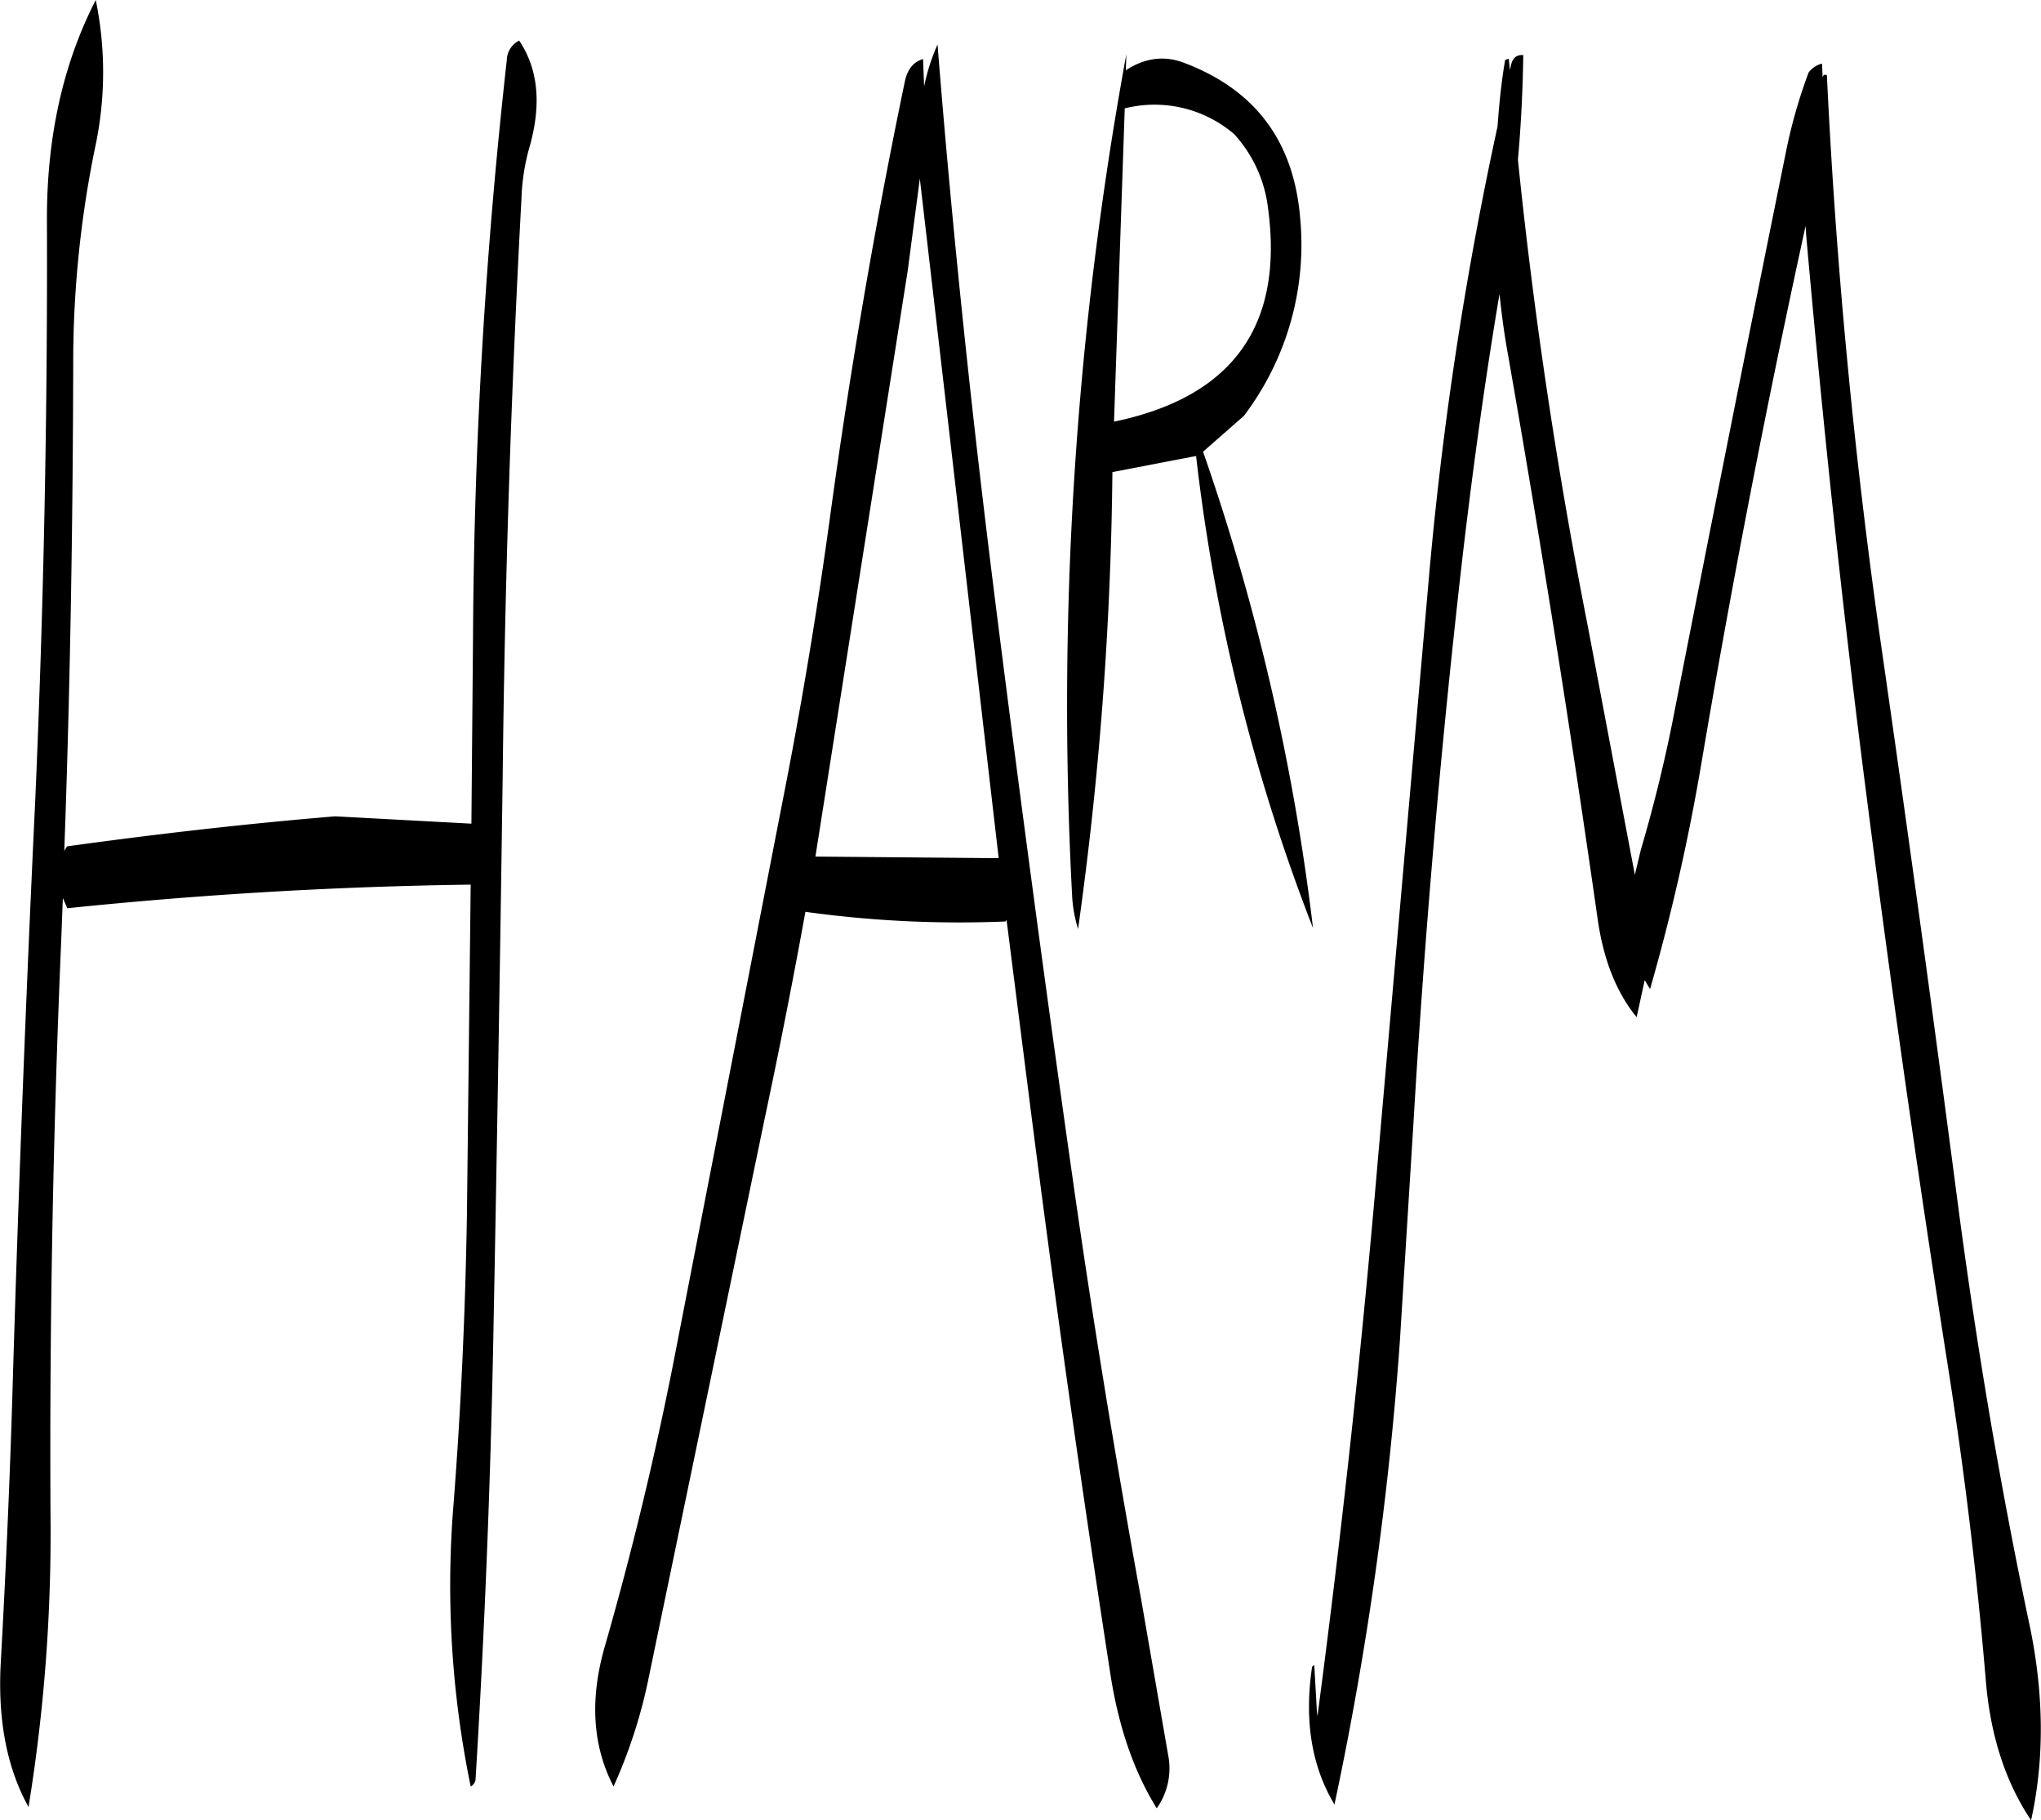 <svg id="Layer_1" data-name="Layer 1" xmlns="http://www.w3.org/2000/svg" viewBox="0 0 456.6 407.16"><defs><style>.cls-1{fill-rule:evenodd;}</style></defs><path class="cls-1" d="M285.48,120.36l17.64,152-41-.36,20.64-131Zm-92.4-26.52A1210.91,1210.91,0,0,0,185.52,223l-.36,41.64L154.68,263c-20.28,1.68-40.32,4-60,6.72l-.6,1c1.32-36.36,1.92-72.72,2-109.2A238.38,238.38,0,0,1,101,113.28a79.9,79.9,0,0,0,.12-32.88c-7.44,14.52-11,31-10.92,49.44Q90.42,194.46,87.6,259q-3.06,64.44-5,129c-.6,21.48-1.56,43.2-2.76,64.92-.6,12.48,1.44,23,6.24,31.68A380.76,380.76,0,0,0,91,419.64q-.36-64.44,2.4-129l.36-9.36,1,2.28Q140,278.88,185,278.28l-.84,73.8c-.36,21.6-1.32,43.2-3,64.8A222.61,222.61,0,0,0,185,480a2.14,2.14,0,0,0,1.08-1.44Q189,430.86,190,382.8q1.26-64.62,2.16-129,.72-64.8,4.2-129A47.25,47.25,0,0,1,198.24,113c2.64-9.48,1.8-17.28-2.4-23.52A5,5,0,0,0,193.08,93.84Zm93.36,5.88-.24-6.12q-3.06.9-4,4.68c-6.84,32.76-12.48,65.88-17,99.12q-4.32,31.32-10.44,62.28L230.28,385.56q-6.3,31.86-15.24,63c-3.48,12-2.76,22.44,1.92,31.44a114.54,114.54,0,0,0,8-25l25.92-124.92q4.86-22.86,9-45.72a250.47,250.47,0,0,0,44.76,2.16l.24-.36,5.28,41.52q8.1,63.54,17.88,126.72c1.8,12,5.28,22.2,10.44,30.48A15.41,15.41,0,0,0,341,472.8l-6.12-35.28c-5.64-31.08-10.8-62.4-15.24-93.72-6-42.12-11.64-84.24-17-126.6s-9.84-84.48-13.2-126.84A45,45,0,0,0,286.44,99.72Zm84.12,29.4c-1.44-17.16-10.08-28.68-26-34.68-4.44-1.68-8.76-1.08-13,1.68l.12-3.6A806.59,806.59,0,0,0,319.56,281a30.37,30.37,0,0,0,1.32,7.2A785.87,785.87,0,0,0,328.56,186l18.72-3.6A424.15,424.15,0,0,0,373.44,288a504.6,504.6,0,0,0-24.6-106.56l9.12-8A63.39,63.39,0,0,0,370.56,129.12Zm-7.2-2.28q5.4,39.6-34.44,47.88l2.4-70.08a27.4,27.4,0,0,1,24.48,5.76A29.77,29.77,0,0,1,363.36,126.84ZM487.44,97.68l-.12-3h-.24a5.53,5.53,0,0,0-2.76,1.92,115.79,115.79,0,0,0-4.92,17q-12.78,63-25.08,125.88c-2,10.44-4.56,20.88-7.56,31.08l-1.32,5.52-10.56-55.8q-10.26-52-15.6-104.16c.72-7.92,1.08-15.72,1.2-23.4-1.56-.12-2.4.72-2.76,2.28l-.24,1.08-.24-2.52c-.6.12-.84.24-.84.36-.84,4.92-1.32,9.84-1.68,14.76a806.7,806.7,0,0,0-15.48,102.36L388,339.24q-5.4,63.36-13.56,125l-.12-.84-.6-10.56a1.66,1.66,0,0,0-.48.36c-1.8,12-.12,22.32,5,30.84a753.21,753.21,0,0,0,14.64-103.8l3-48.12Q399.66,267.72,407,204c2.28-19.32,4.92-38.64,8.16-57.84.48,4.56,1.08,9.12,1.92,13.68q11,62.82,20,125.88c1.32,9.48,4.32,16.8,8.76,22.2l1.8-8.28,1.2,2a458.84,458.84,0,0,0,11.4-50q10.26-60.66,23.4-120.72l.12,2c3.72,42.12,8.16,84,13.56,125.88q8.1,63.18,18,126.24Q521,420.9,524,456.84c1.08,12.12,4.44,22.32,10.08,30.72,3-13.56,2.88-28-.24-43.2-6.6-31.08-11.88-62.52-16.08-94.2Q509.52,287,500.4,223.8q-9-63.36-12-126.6c-.48-.12-.72-.12-.84.24Z" transform="translate(-79.7 -80.4)"/></svg>